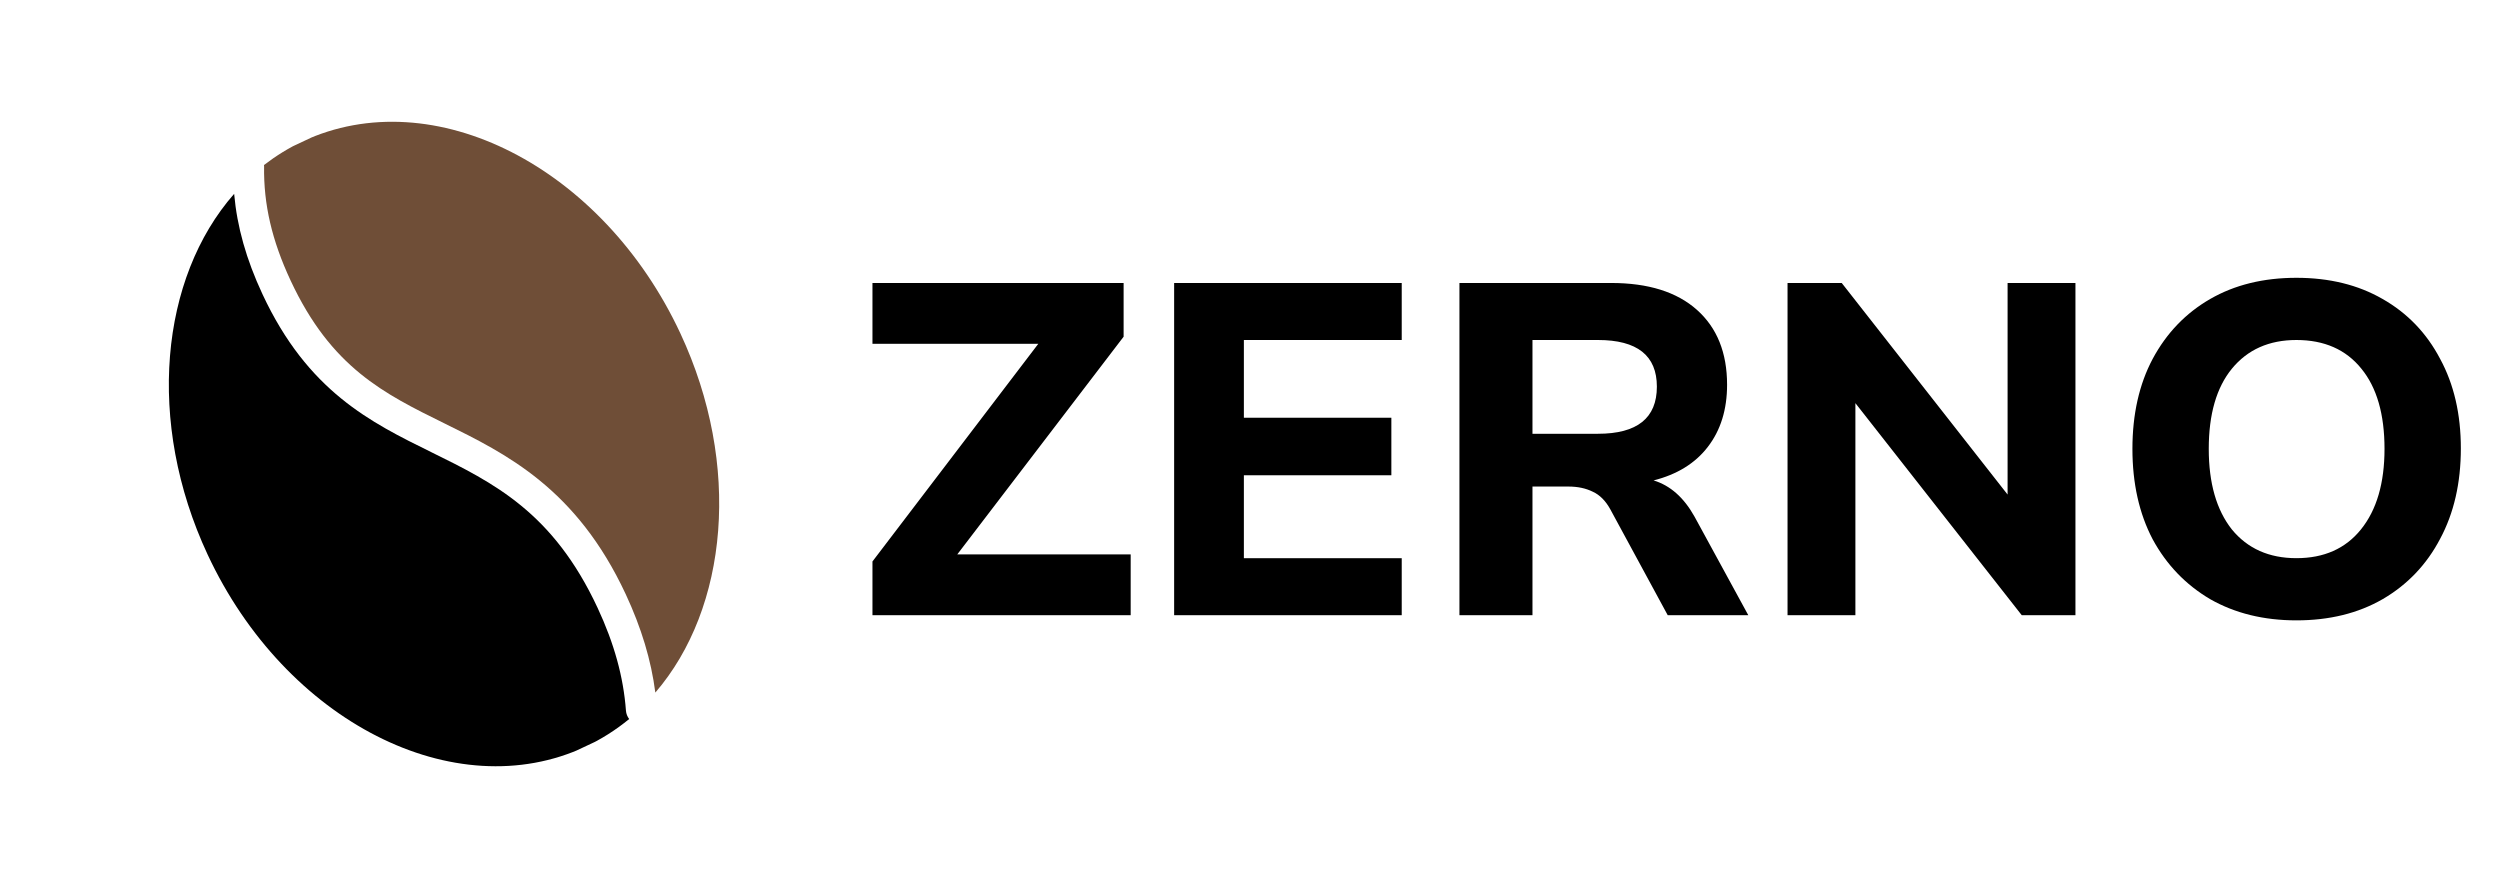 <svg width="191" height="68" viewBox="0 0 191 68" fill="none" xmlns="http://www.w3.org/2000/svg">
<path d="M66.656 47V42.896L79.328 26.264H66.656V21.62H85.844V25.724L73.136 42.356H86.384V47H66.656ZM89.704 47V21.62H107.092V25.976H95.032V31.916H106.3V36.308H95.032V42.644H107.092V47H89.704ZM111.501 47V21.62H123.093C125.925 21.62 128.109 22.304 129.645 23.672C131.181 25.04 131.949 26.948 131.949 29.396C131.949 31.292 131.457 32.876 130.473 34.148C129.513 35.396 128.133 36.248 126.333 36.704C127.605 37.088 128.649 38.012 129.465 39.476L133.569 47H127.413L123.021 38.9C122.661 38.252 122.217 37.808 121.689 37.568C121.161 37.304 120.537 37.172 119.817 37.172H117.081V47H111.501ZM117.081 33.14H122.085C125.085 33.14 126.585 31.94 126.585 29.54C126.585 27.164 125.085 25.976 122.085 25.976H117.081V33.14ZM136.568 47V21.62H140.708L153.38 37.784V21.62H158.564V47H154.46L141.752 30.8V47H136.568ZM175.445 47.396C172.949 47.396 170.753 46.856 168.857 45.776C166.985 44.672 165.521 43.148 164.465 41.204C163.433 39.236 162.917 36.932 162.917 34.292C162.917 31.652 163.433 29.36 164.465 27.416C165.521 25.448 166.985 23.924 168.857 22.844C170.729 21.764 172.925 21.224 175.445 21.224C177.965 21.224 180.161 21.764 182.033 22.844C183.929 23.924 185.393 25.448 186.425 27.416C187.481 29.36 188.009 31.64 188.009 34.256C188.009 36.896 187.481 39.2 186.425 41.168C185.393 43.136 183.929 44.672 182.033 45.776C180.161 46.856 177.965 47.396 175.445 47.396ZM175.445 42.644C177.557 42.644 179.201 41.912 180.377 40.448C181.577 38.96 182.177 36.908 182.177 34.292C182.177 31.652 181.589 29.612 180.413 28.172C179.237 26.708 177.581 25.976 175.445 25.976C173.357 25.976 171.713 26.708 170.513 28.172C169.337 29.612 168.749 31.652 168.749 34.292C168.749 36.908 169.337 38.96 170.513 40.448C171.713 41.912 173.357 42.644 175.445 42.644Z" fill="black"/>
<g clip-path="url(#clip0)">
<path d="M45.657 46.442C42.244 39.121 37.721 36.894 32.932 34.536C28.302 32.256 23.515 29.899 20.052 22.473C18.811 19.811 18.112 17.33 17.889 14.809C12.242 21.238 11.141 32.243 15.862 42.368C21.805 55.112 34.746 61.699 44.711 57.052C45.933 56.482 47.053 55.768 48.069 54.933C47.93 54.753 47.84 54.533 47.822 54.29C47.634 51.729 46.926 49.162 45.657 46.442Z" fill="black"/>
<path d="M23.136 10.794C22.067 11.293 21.08 11.907 20.168 12.61C20.171 12.645 20.177 12.679 20.177 12.714C20.132 15.604 20.774 18.371 22.198 21.424C25.305 28.088 29.319 30.065 33.965 32.352C38.686 34.677 44.034 37.31 47.804 45.394C49.007 47.975 49.75 50.447 50.067 52.913C55.619 46.468 56.675 35.537 51.984 25.477C46.042 12.734 33.101 6.147 23.136 10.794Z" fill="#6F4E37"/>
</g>
<defs>
<clipPath id="clip0">
<rect width="51" height="51" fill="white" transform="translate(0 21.687) rotate(-25.166)"/>
</clipPath>
</defs>
</svg>
